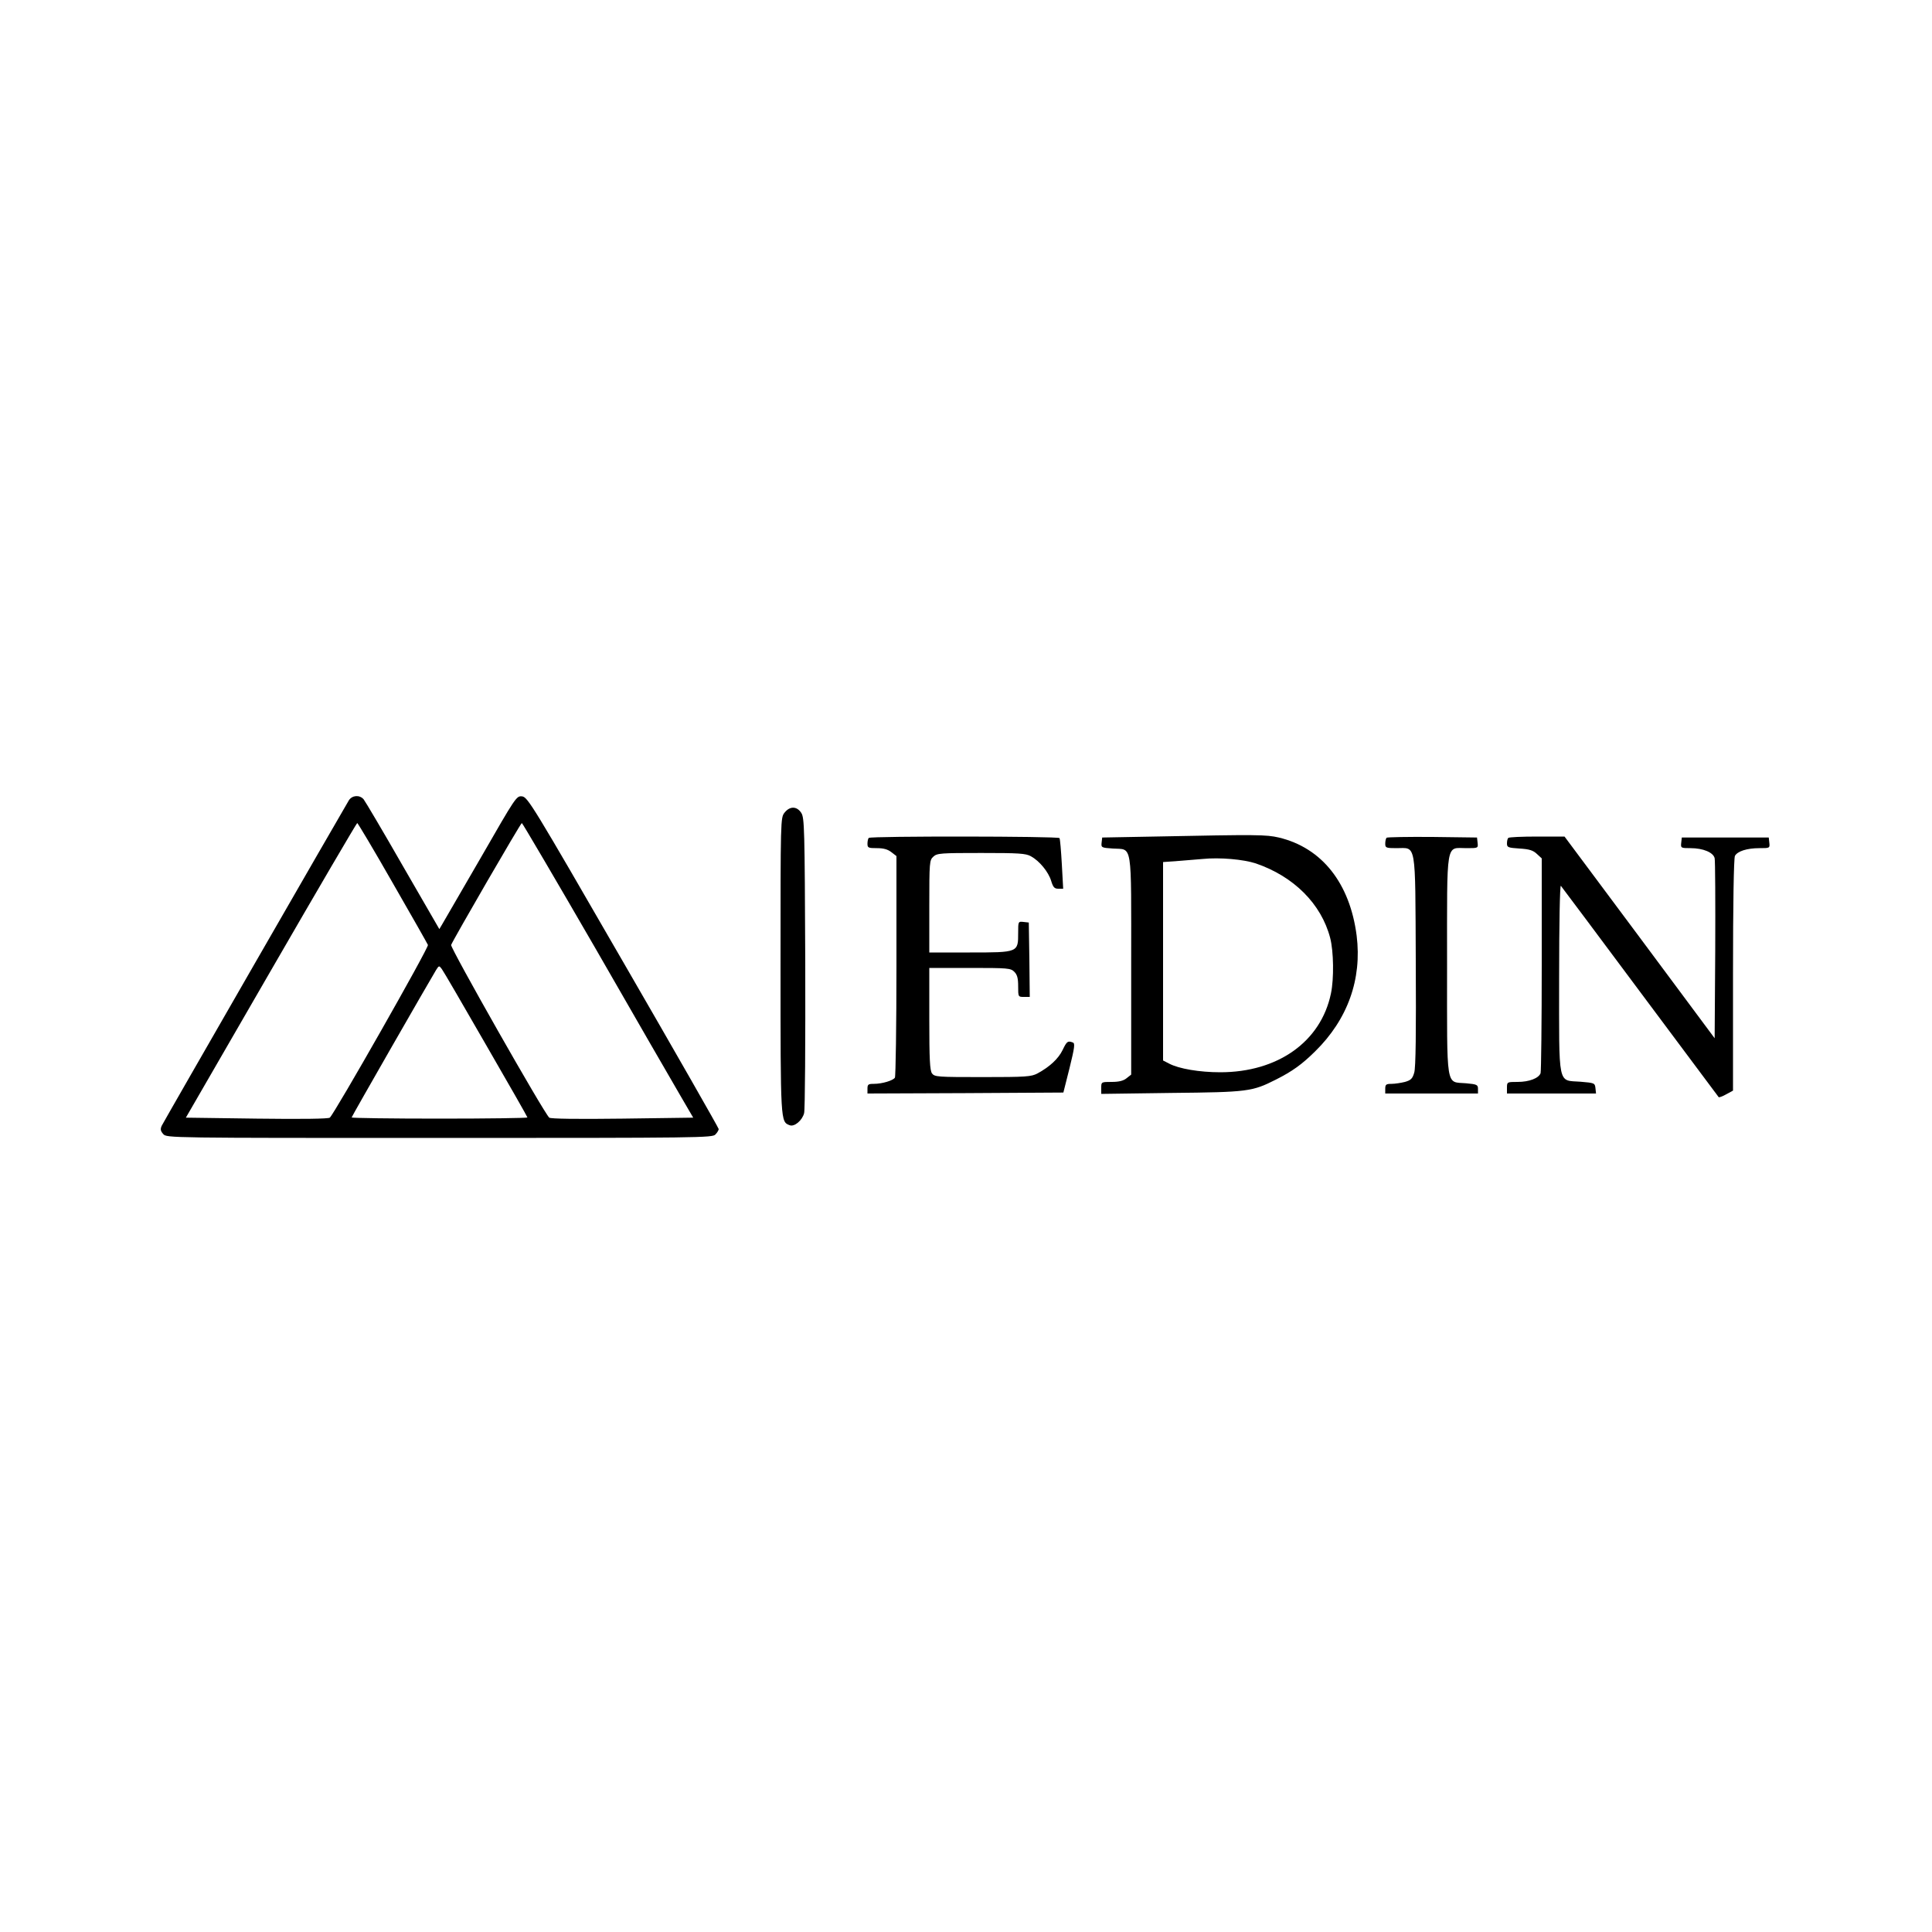 <?xml version="1.0" standalone="no"?>
<!DOCTYPE svg PUBLIC "-//W3C//DTD SVG 20010904//EN"
 "http://www.w3.org/TR/2001/REC-SVG-20010904/DTD/svg10.dtd">
<svg version="1.0" xmlns="http://www.w3.org/2000/svg"
 width="1000pt" height="1000pt" viewBox="0 0 1000 1000"
 preserveAspectRatio="xMidYMid meet">
<g transform="translate(0,1000) scale(0.1,-0.1)"
fill="#000000" stroke="none">
<path d="M1806 5858 c-28 -46 -959 -1664 -969 -1685 -8 -18 -6 -27 8 -43 18
-20 30 -20 1430 -20 1355 0 1413 1 1428 18 10 10 17 23 17 28 0 5 -222 394
-494 864 -470 814 -495 855 -524 858 -29 3 -32 -2 -212 -315 -101 -175 -191
-330 -200 -345 l-16 -27 -189 327 c-103 180 -195 335 -203 345 -21 24 -59 21
-76 -5z m226 -427 c98 -170 180 -315 183 -322 5 -14 -484 -874 -508 -894 -8
-6 -141 -8 -378 -5 l-367 5 441 763 c242 419 443 762 446 762 3 0 86 -139 183
-309z m1049 -338 c205 -357 403 -700 440 -763 l67 -115 -366 -5 c-238 -3 -371
-1 -379 5 -27 23 -513 879 -508 894 12 30 360 631 366 631 3 0 174 -291 380
-647z m-566 -500 c118 -204 215 -374 215 -377 0 -3 -205 -6 -455 -6 -250 0
-455 3 -455 6 0 5 404 709 437 763 15 24 16 24 30 5 8 -10 110 -186 228 -391z"/>
<path d="M4061 5794 c-21 -26 -21 -33 -21 -791 0 -813 0 -809 47 -827 24 -10
65 24 75 62 5 17 7 368 6 780 -3 696 -4 750 -21 775 -23 35 -59 35 -86 1z"/>
<path d="M5975 5670 l-270 -5 -3 -26 c-3 -26 -1 -27 58 -31 103 -7 95 45 95
-604 l0 -566 -24 -19 c-16 -13 -39 -19 -77 -19 -54 0 -54 0 -54 -31 l0 -31
363 5 c397 4 418 7 541 69 85 43 134 78 203 146 169 166 243 374 215 599 -35
272 -180 455 -403 508 -67 15 -103 16 -644 5z m525 -139 c196 -67 339 -209
385 -386 18 -69 20 -211 4 -287 -52 -250 -275 -408 -573 -408 -107 0 -214 18
-265 45 l-31 16 0 513 0 514 83 6 c45 4 100 8 122 10 89 9 211 -2 275 -23z"/>
<path d="M4497 5663 c-4 -3 -7 -17 -7 -30 0 -21 4 -23 49 -23 34 0 56 -6 75
-21 l26 -20 0 -567 c0 -312 -4 -573 -8 -580 -10 -15 -66 -32 -109 -32 -29 0
-33 -3 -33 -25 l0 -25 507 2 507 3 32 127 c26 106 29 128 17 132 -26 10 -31 7
-53 -39 -22 -45 -67 -87 -130 -121 -32 -17 -59 -19 -283 -19 -235 0 -249 1
-263 19 -11 16 -14 71 -14 283 l0 263 210 0 c197 0 211 -1 230 -20 15 -15 20
-33 20 -75 0 -55 0 -55 30 -55 l30 0 -2 193 -3 192 -27 3 c-28 3 -28 3 -28
-57 0 -101 1 -101 -250 -101 l-210 0 0 238 c0 230 1 240 21 258 19 18 39 19
248 19 194 0 230 -2 257 -17 44 -24 91 -81 105 -128 10 -33 17 -40 37 -40 l25
0 -7 127 c-4 70 -9 130 -12 135 -6 10 -978 11 -987 1z"/>
<path d="M7177 5664 c-4 -4 -7 -18 -7 -31 0 -21 4 -23 58 -23 104 0 97 44 100
-584 2 -367 0 -553 -8 -578 -9 -31 -17 -39 -48 -48 -20 -5 -52 -10 -69 -10
-28 0 -33 -3 -33 -25 l0 -25 240 0 240 0 0 24 c0 21 -5 24 -62 29 -106 9 -98
-40 -98 613 0 654 -8 604 101 604 60 0 60 0 57 28 l-3 27 -231 3 c-127 1 -233
-1 -237 -4z"/>
<path d="M7807 5663 c-4 -3 -7 -16 -7 -29 0 -20 6 -22 65 -26 50 -3 70 -9 90
-28 l25 -23 0 -548 c0 -301 -3 -555 -6 -564 -10 -26 -59 -45 -119 -45 -54 0
-55 0 -55 -30 l0 -30 231 0 230 0 -3 28 c-3 26 -5 27 -77 33 -120 9 -111 -34
-111 537 0 285 4 482 9 477 5 -6 190 -253 411 -550 222 -297 404 -542 406
-544 2 -2 20 4 39 15 l35 19 0 598 c0 371 4 605 10 617 13 24 62 40 127 40 53
0 54 0 51 28 l-3 27 -225 0 -225 0 -3 -27 c-3 -27 -2 -28 48 -28 65 0 118 -22
125 -52 3 -13 4 -228 3 -478 l-3 -454 -388 522 -389 522 -142 0 c-79 0 -146
-3 -149 -7z"/>
</g>
</svg>
